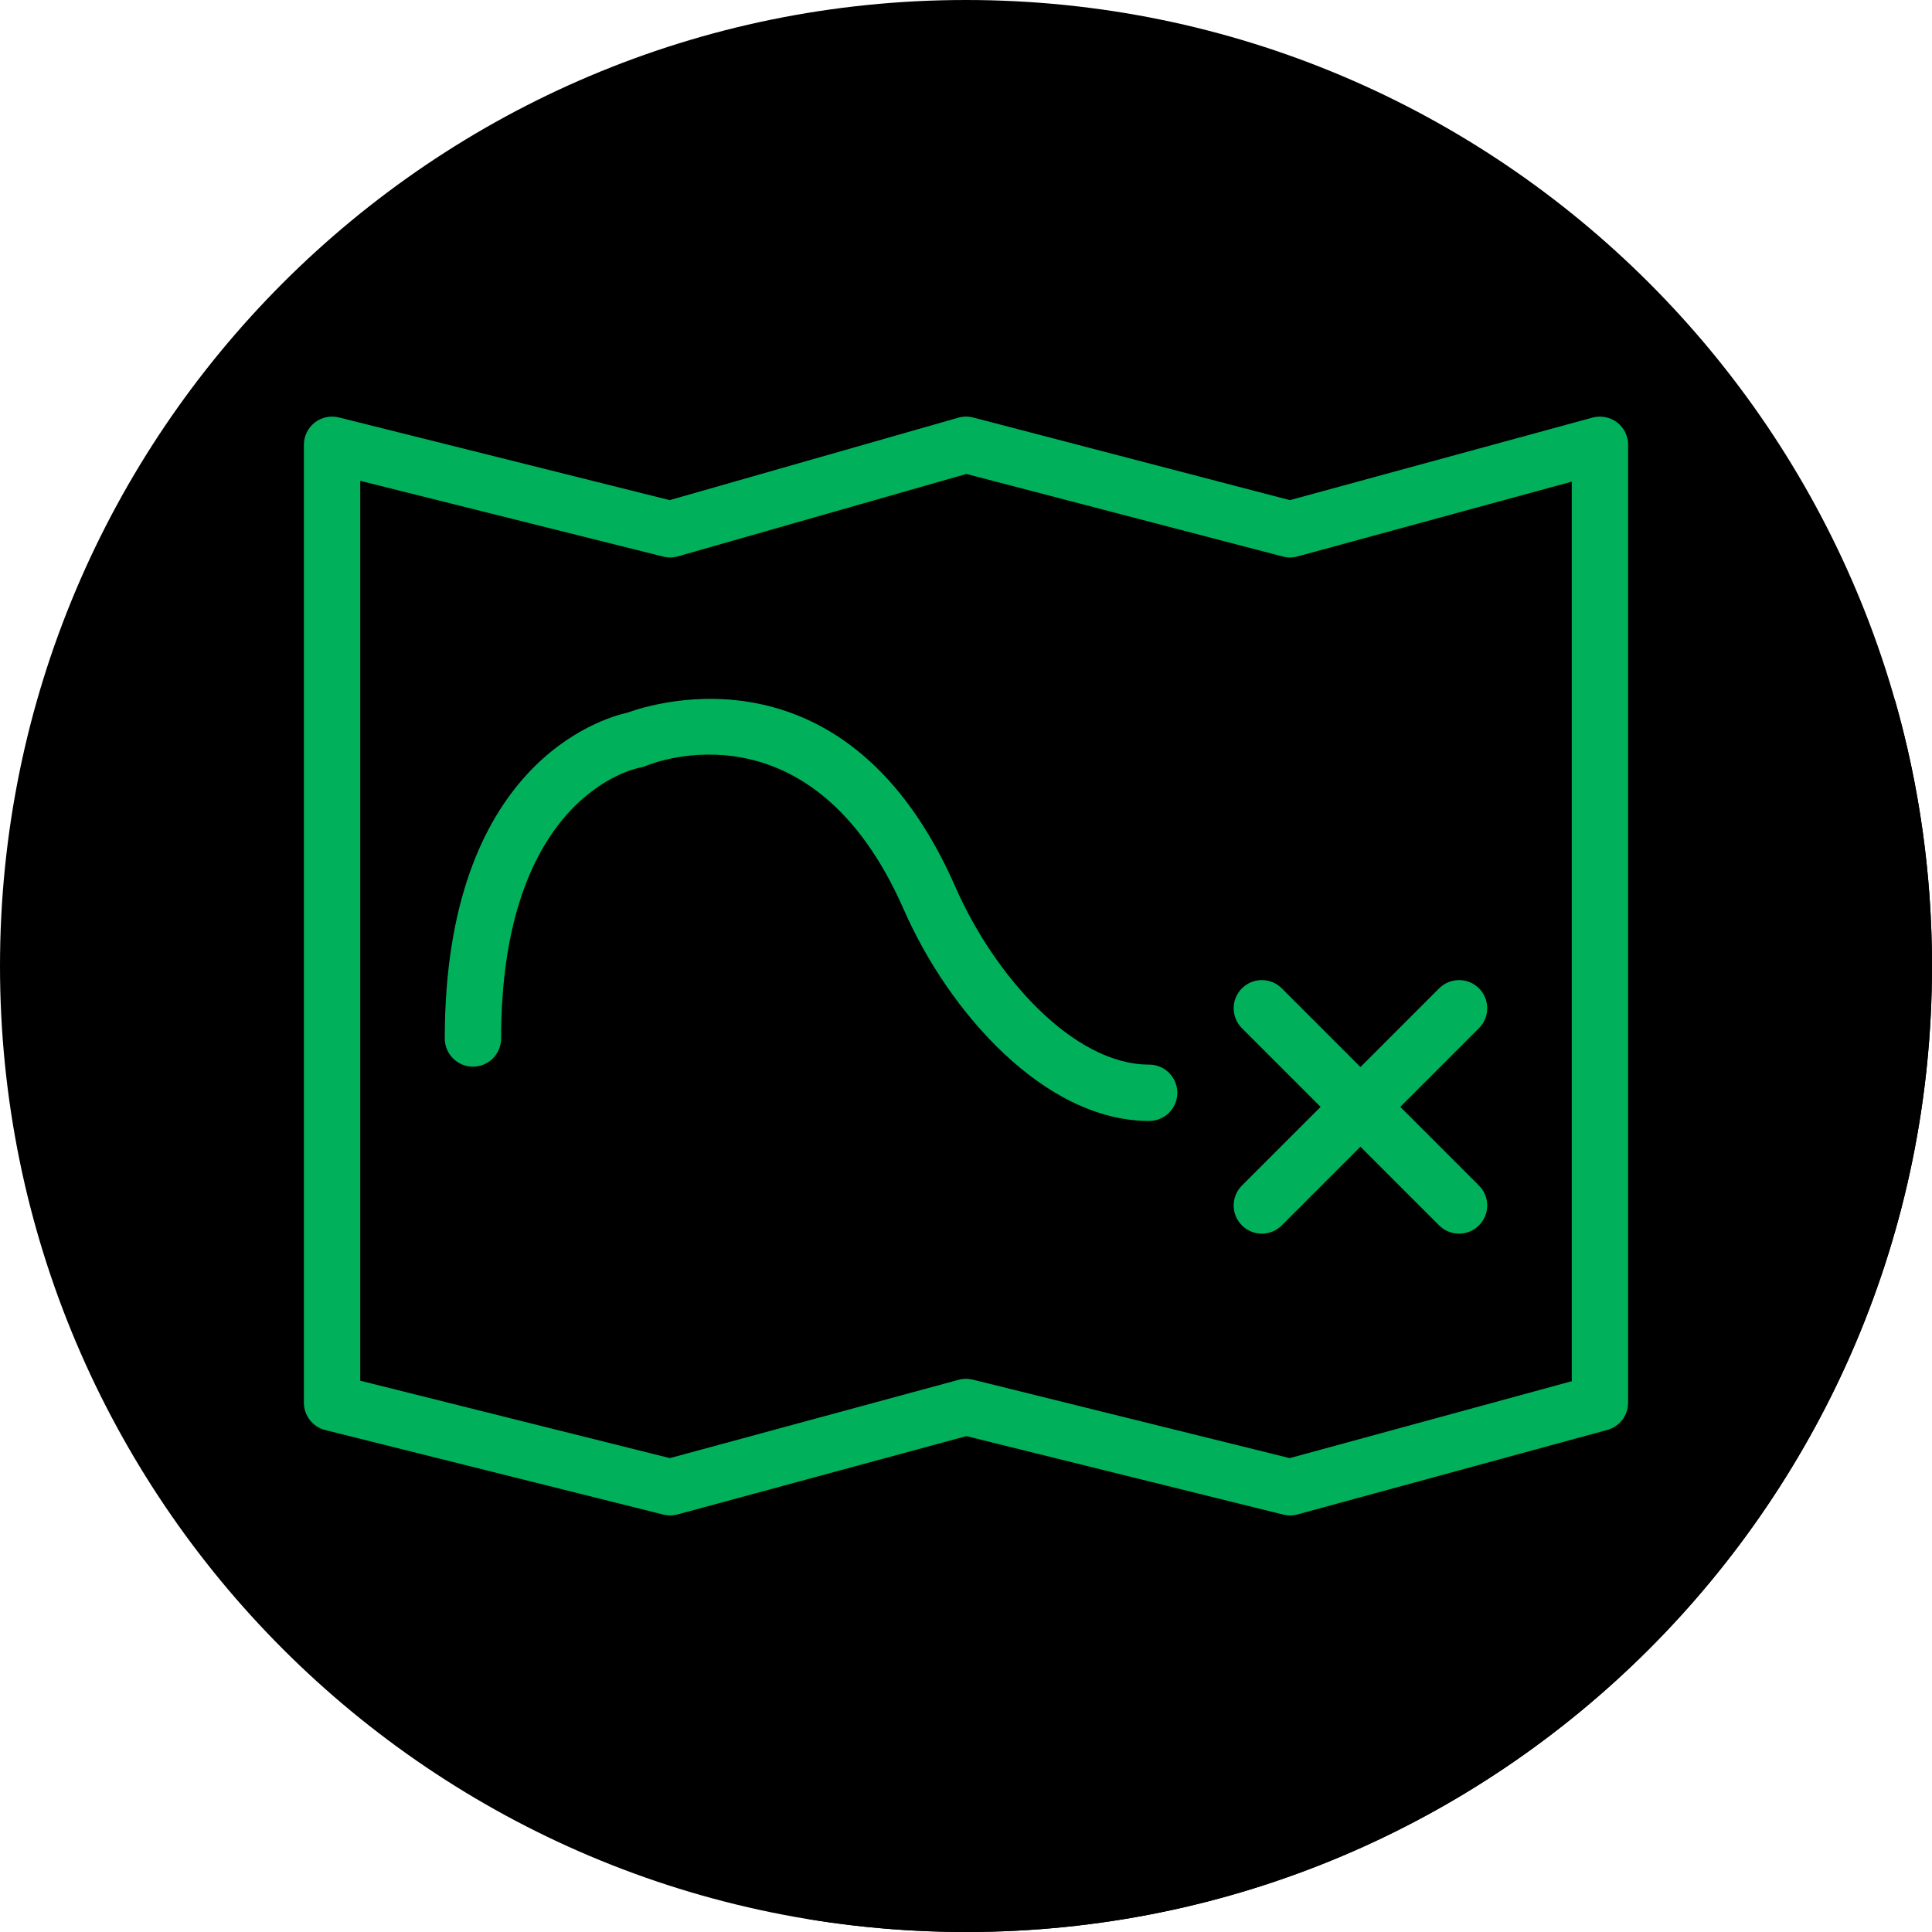 <!DOCTYPE svg PUBLIC "-//W3C//DTD SVG 1.1//EN" "http://www.w3.org/Graphics/SVG/1.1/DTD/svg11.dtd">

<!-- Uploaded to: SVG Repo, www.svgrepo.com, Transformed by: SVG Repo Mixer Tools -->
<svg height="800px" width="800px" version="1.1" id="Layer_1" xmlns="http://www.w3.org/2000/svg" xmlns:xlink="http://www.w3.org/1999/xlink" viewBox="0 0 512.001 512.001" xml:space="preserve" fill="#000000">
    <g id="SVGRepo_bgCarrier" stroke-width="0" fill="#00000000" />
    <g id="SVGRepo_tracerCarrier" fill="#00000000" stroke-linecap="round" stroke-linejoin="round"/>
    <g id="SVGRepo_iconCarrier"> 
        <path style="fill:#00000000;" d="M0.001,256.006c0,141.395,114.606,255.998,255.996,255.994 c141.398,0.004,256.004-114.598,256.004-255.994C512.009,114.61,397.395,0,255.996,0C114.606,0,0.001,114.614,0.001,256.006z"/> 
        <path style="fill:#00000000;" d="M512.001,256.006c0.001-24.396-3.412-47.993-9.783-70.341c-0.053-0.035-0.107-0.071-0.159-0.108 c-0.378-0.565-72.02-72.052-72.127-72.126c-0.377-0.563-0.836-1.072-1.394-1.5c-1.852-1.404-4.266-1.862-6.497-1.269l-80.215,21.875 l-83.927-21.897c-1.291-0.335-2.654-0.321-3.937,0.048l-76.49,21.849l-87.66-21.915c-2.217-0.544-4.587-0.059-6.402,1.36 c-1.815,1.414-2.873,3.583-2.873,5.884v253.867c0,2.463,1.217,4.684,3.13,6.055c0.474,0.66,129.842,130.031,130.509,130.509 c0.084,0.118,0.19,0.219,0.281,0.332c13.523,2.207,27.396,3.372,41.543,3.372C397.395,512.004,512.001,397.402,512.001,256.006z"/> 
        <g> 
            <path style="fill:#01b05b;" d="M428.536,111.932c-1.852-1.404-4.266-1.863-6.497-1.268l-80.215,21.875l-83.927-21.897 c-1.291-0.335-2.654-0.321-3.937,0.047l-76.49,21.85l-87.661-21.915c-2.217-0.543-4.587-0.059-6.402,1.36 c-1.815,1.414-2.873,3.584-2.873,5.885v253.867c0,3.427,2.333,6.413,5.659,7.245l89.6,22.4c1.225,0.306,2.523,0.288,3.762-0.036 l76.541-20.759l83.978,20.8c0.591,0.146,1.188,0.219,1.794,0.219c0.663,0,1.319-0.087,1.962-0.262l82.133-22.4 c3.252-0.886,5.505-3.836,5.505-7.204V117.87C431.467,115.54,430.38,113.346,428.536,111.932z M416.534,366.031l-74.754,20.387 l-83.978-20.8c-0.591-0.146-1.188-0.219-1.794-0.219c-0.656,0-1.312,0.087-1.954,0.259l-76.533,20.759l-82.053-20.514V127.429 l80.325,20.081c1.268,0.317,2.596,0.295,3.857-0.066l76.446-21.839l83.89,21.886c1.254,0.329,2.589,0.321,3.843-0.022 l72.705-19.829V366.031z"/> 
            <path style="fill:#01b05b;" d="M339.68,261.921c-2.916-2.916-7.642-2.916-10.558,0c-2.916,2.916-2.916,7.642,0,10.558 l20.854,20.854l-20.854,20.854c-2.916,2.916-2.916,7.642,0,10.558c1.458,1.458,3.369,2.188,5.279,2.188 c1.91,0,3.821-0.73,5.279-2.188l20.854-20.854l20.854,20.854c1.458,1.458,3.369,2.188,5.279,2.188c1.91,0,3.821-0.73,5.279-2.188 c2.916-2.916,2.916-7.642,0-10.558l-20.854-20.854l20.854-20.854c2.916-2.916,2.916-7.642,0-10.558 c-2.916-2.916-7.642-2.916-10.558,0l-20.854,20.854L339.68,261.921z"/> 
            <path style="fill:#01b05b;" d="M304.534,282.133c-20.176,0-41.095-23.673-51.333-47.057 c-28.372-64.822-79.611-48.883-86.931-46.211c-6.716,1.484-48.402,13.646-48.402,86.345c0,4.124,3.34,7.467,7.467,7.467 s7.467-3.343,7.467-7.467c0-64.112,35.343-71.513,36.772-71.782c0.569-0.095,1.152-0.27,1.684-0.492 c1.779-0.748,43.874-17.587,68.265,38.128c11.812,26.976,37.195,56.003,65.012,56.003c4.127,0,7.467-3.343,7.467-7.467 C312.001,285.476,308.661,282.133,304.534,282.133z"/> 
        </g> 
    </g>
</svg>